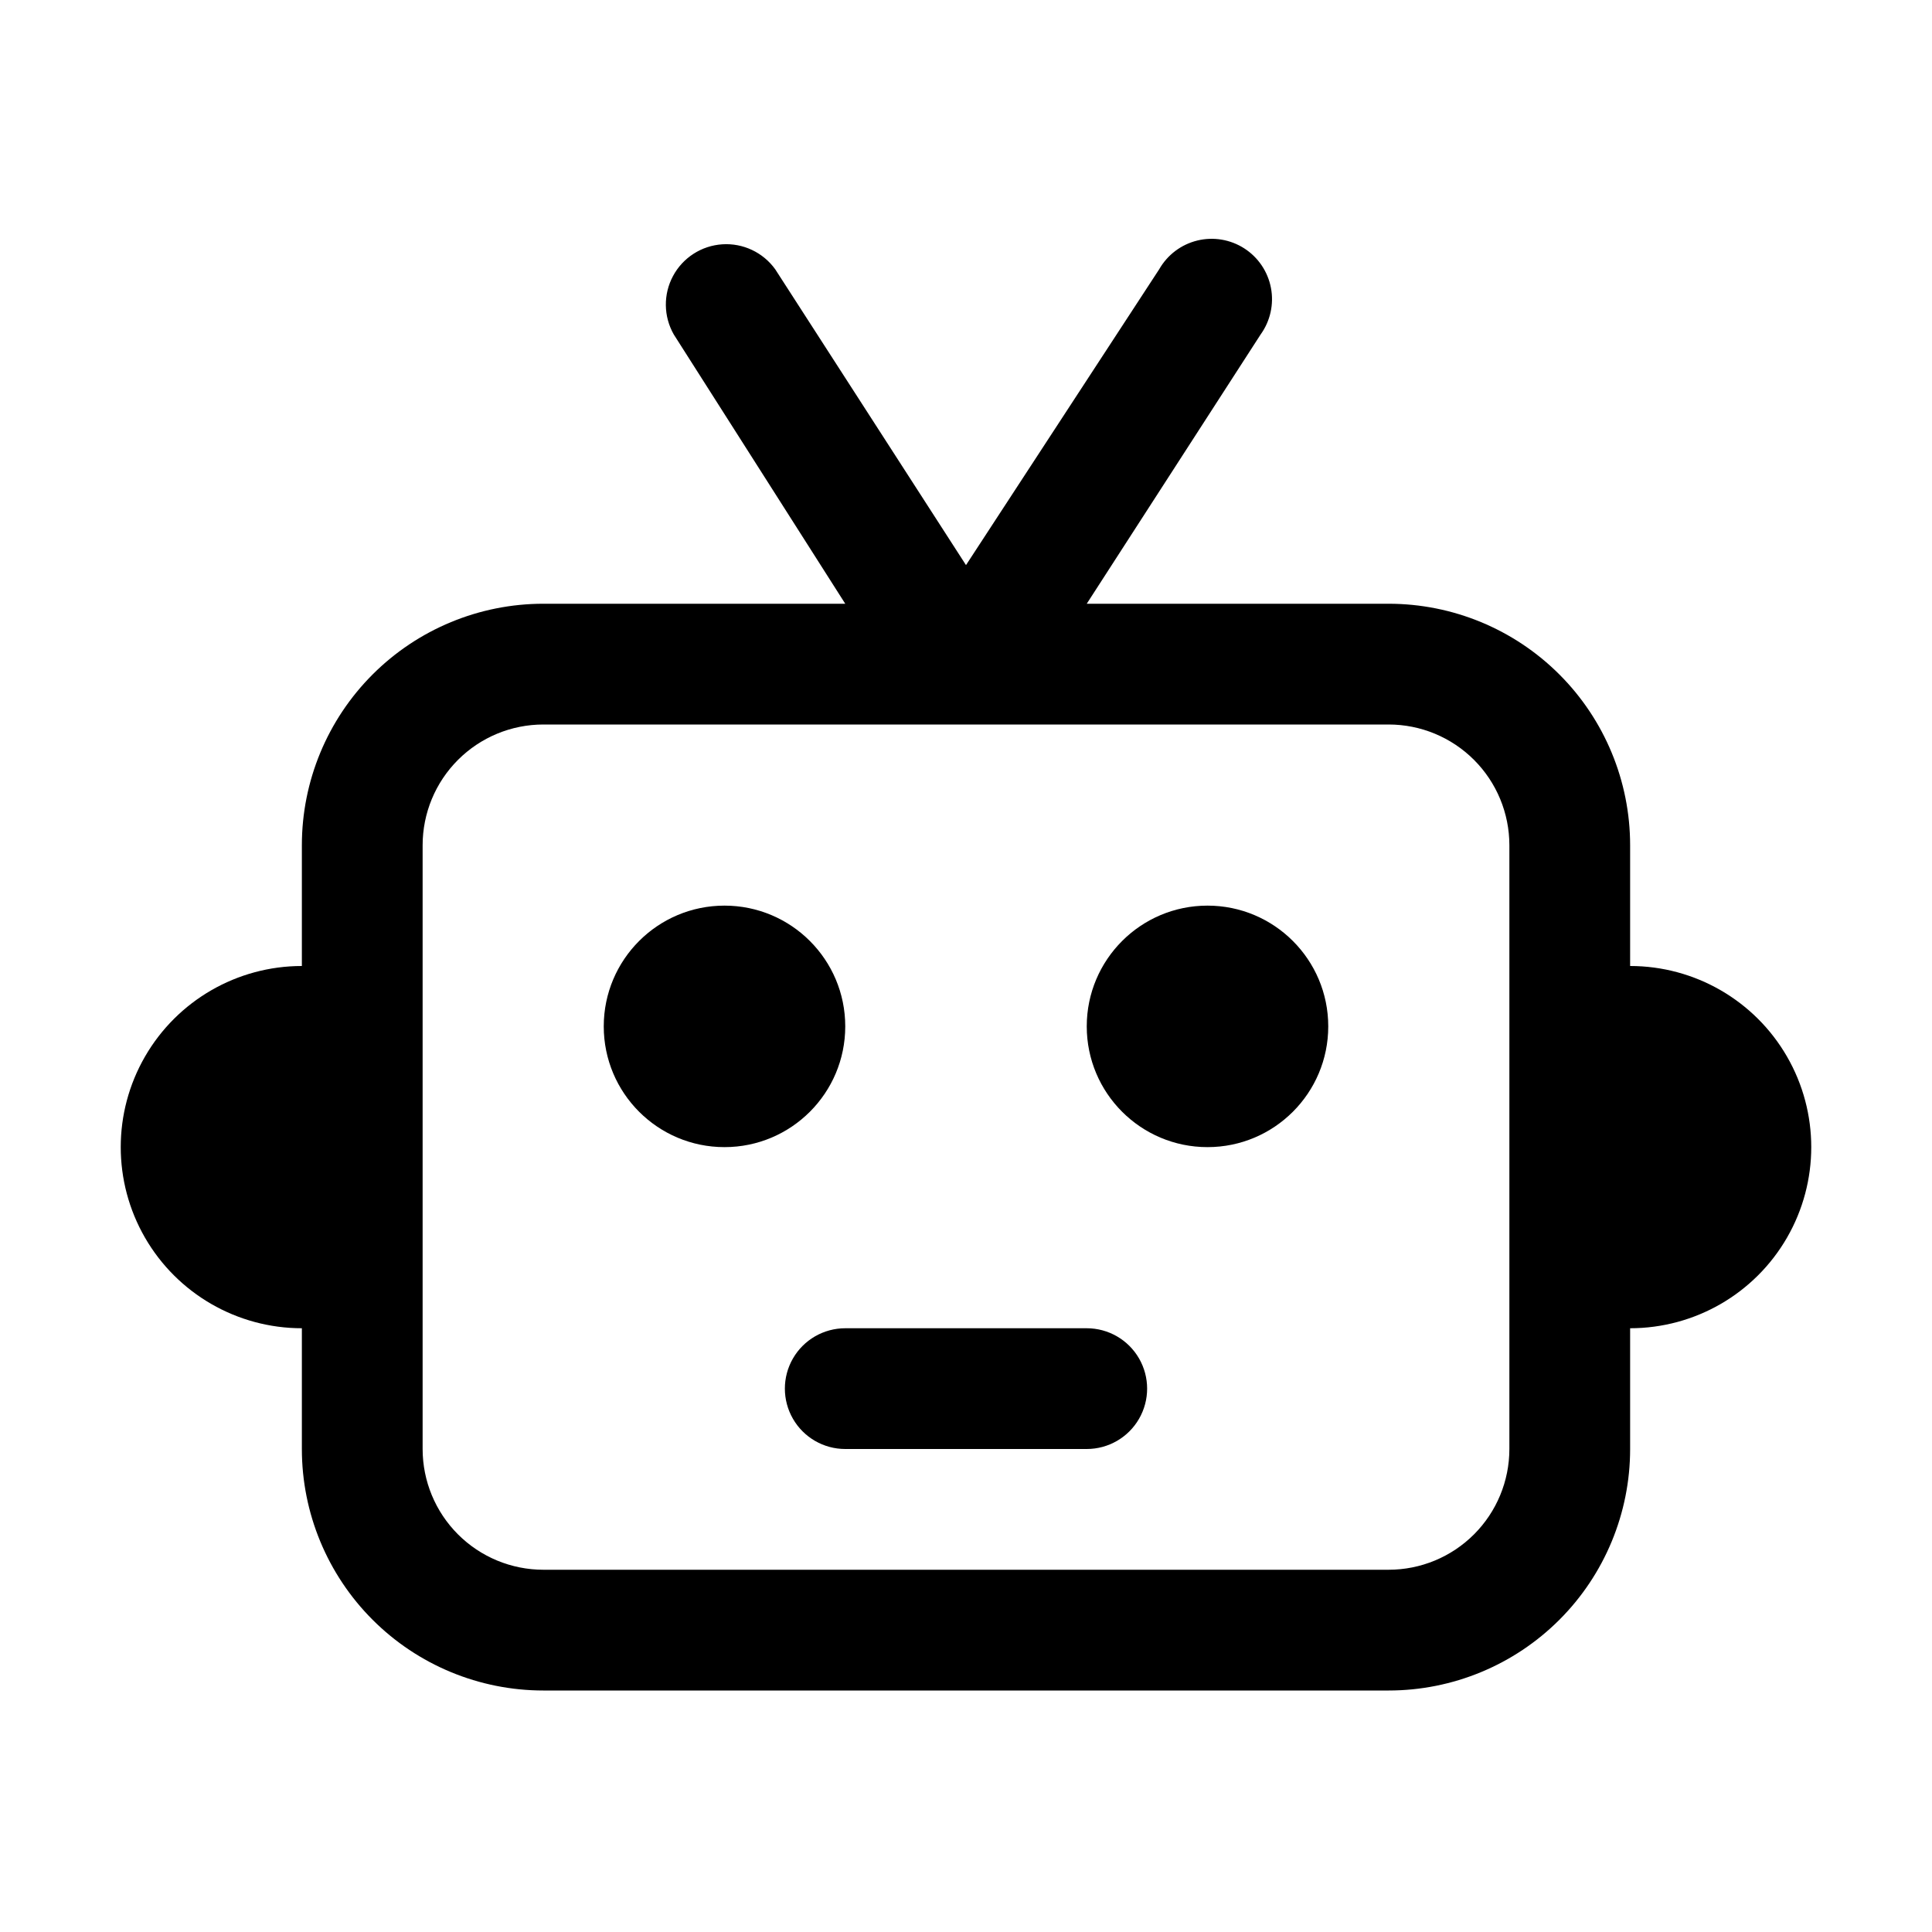 <?xml version="1.0" encoding="UTF-8"?>
<svg width="1200pt" height="1200pt" version="1.1" viewBox="0 0 1200 1200" xmlns="http://www.w3.org/2000/svg">
 <path d="m825 637.5c0 41.422-33.578 75-75 75s-75-33.578-75-75 33.578-75 75-75 75 33.578 75 75"/>
 <path d="m525 637.5c0 41.422-33.578 75-75 75s-75-33.578-75-75 33.578-75 75-75 75 33.578 75 75"/>
 <path d="m675 900h-150c-13.398 0-25.777-7.148-32.477-18.75-6.699-11.602-6.699-25.898 0-37.5 6.699-11.602 19.078-18.75 32.477-18.75h150c13.398 0 25.777 7.148 32.477 18.75 6.699 11.602 6.699 25.898 0 37.5-6.699 11.602-19.078 18.75-32.477 18.75z"/>
 <path d="m1012.5 600v-75c0-39.781-15.805-77.938-43.934-106.07s-66.285-43.934-106.07-43.934h-187.5l108-167.25c6.016-8.348 8.336-18.805 6.414-28.914-1.918-10.109-7.906-18.984-16.562-24.551-8.656-5.562-19.219-7.324-29.211-4.875-9.996 2.453-18.543 8.902-23.641 17.84l-120 183.75-118.5-183.75c-7.555-10.488-19.98-16.344-32.879-15.5-12.895 0.844-24.449 8.27-30.574 19.656-6.121 11.383-5.953 25.117 0.453 36.344l106.5 167.25h-187.5c-39.781 0-77.938 15.805-106.07 43.934s-43.934 66.285-43.934 106.07v75c-40.191 0-77.332 21.441-97.43 56.25-20.094 34.809-20.094 77.691 0 112.5 20.098 34.809 57.238 56.25 97.43 56.25v75c0 39.781 15.805 77.938 43.934 106.07s66.285 43.934 106.07 43.934h525c39.781 0 77.938-15.805 106.07-43.934s43.934-66.285 43.934-106.07v-75c40.191 0 77.332-21.441 97.43-56.25 20.094-34.809 20.094-77.691 0-112.5-20.098-34.809-57.238-56.25-97.43-56.25zm-75 300c0 19.891-7.902 38.969-21.969 53.031-14.062 14.066-33.141 21.969-53.031 21.969h-525c-19.891 0-38.969-7.902-53.031-21.969-14.066-14.062-21.969-33.141-21.969-53.031v-375c0-19.891 7.902-38.969 21.969-53.031 14.062-14.066 33.141-21.969 53.031-21.969h525c19.891 0 38.969 7.902 53.031 21.969 14.066 14.062 21.969 33.141 21.969 53.031z"/>
</svg>
